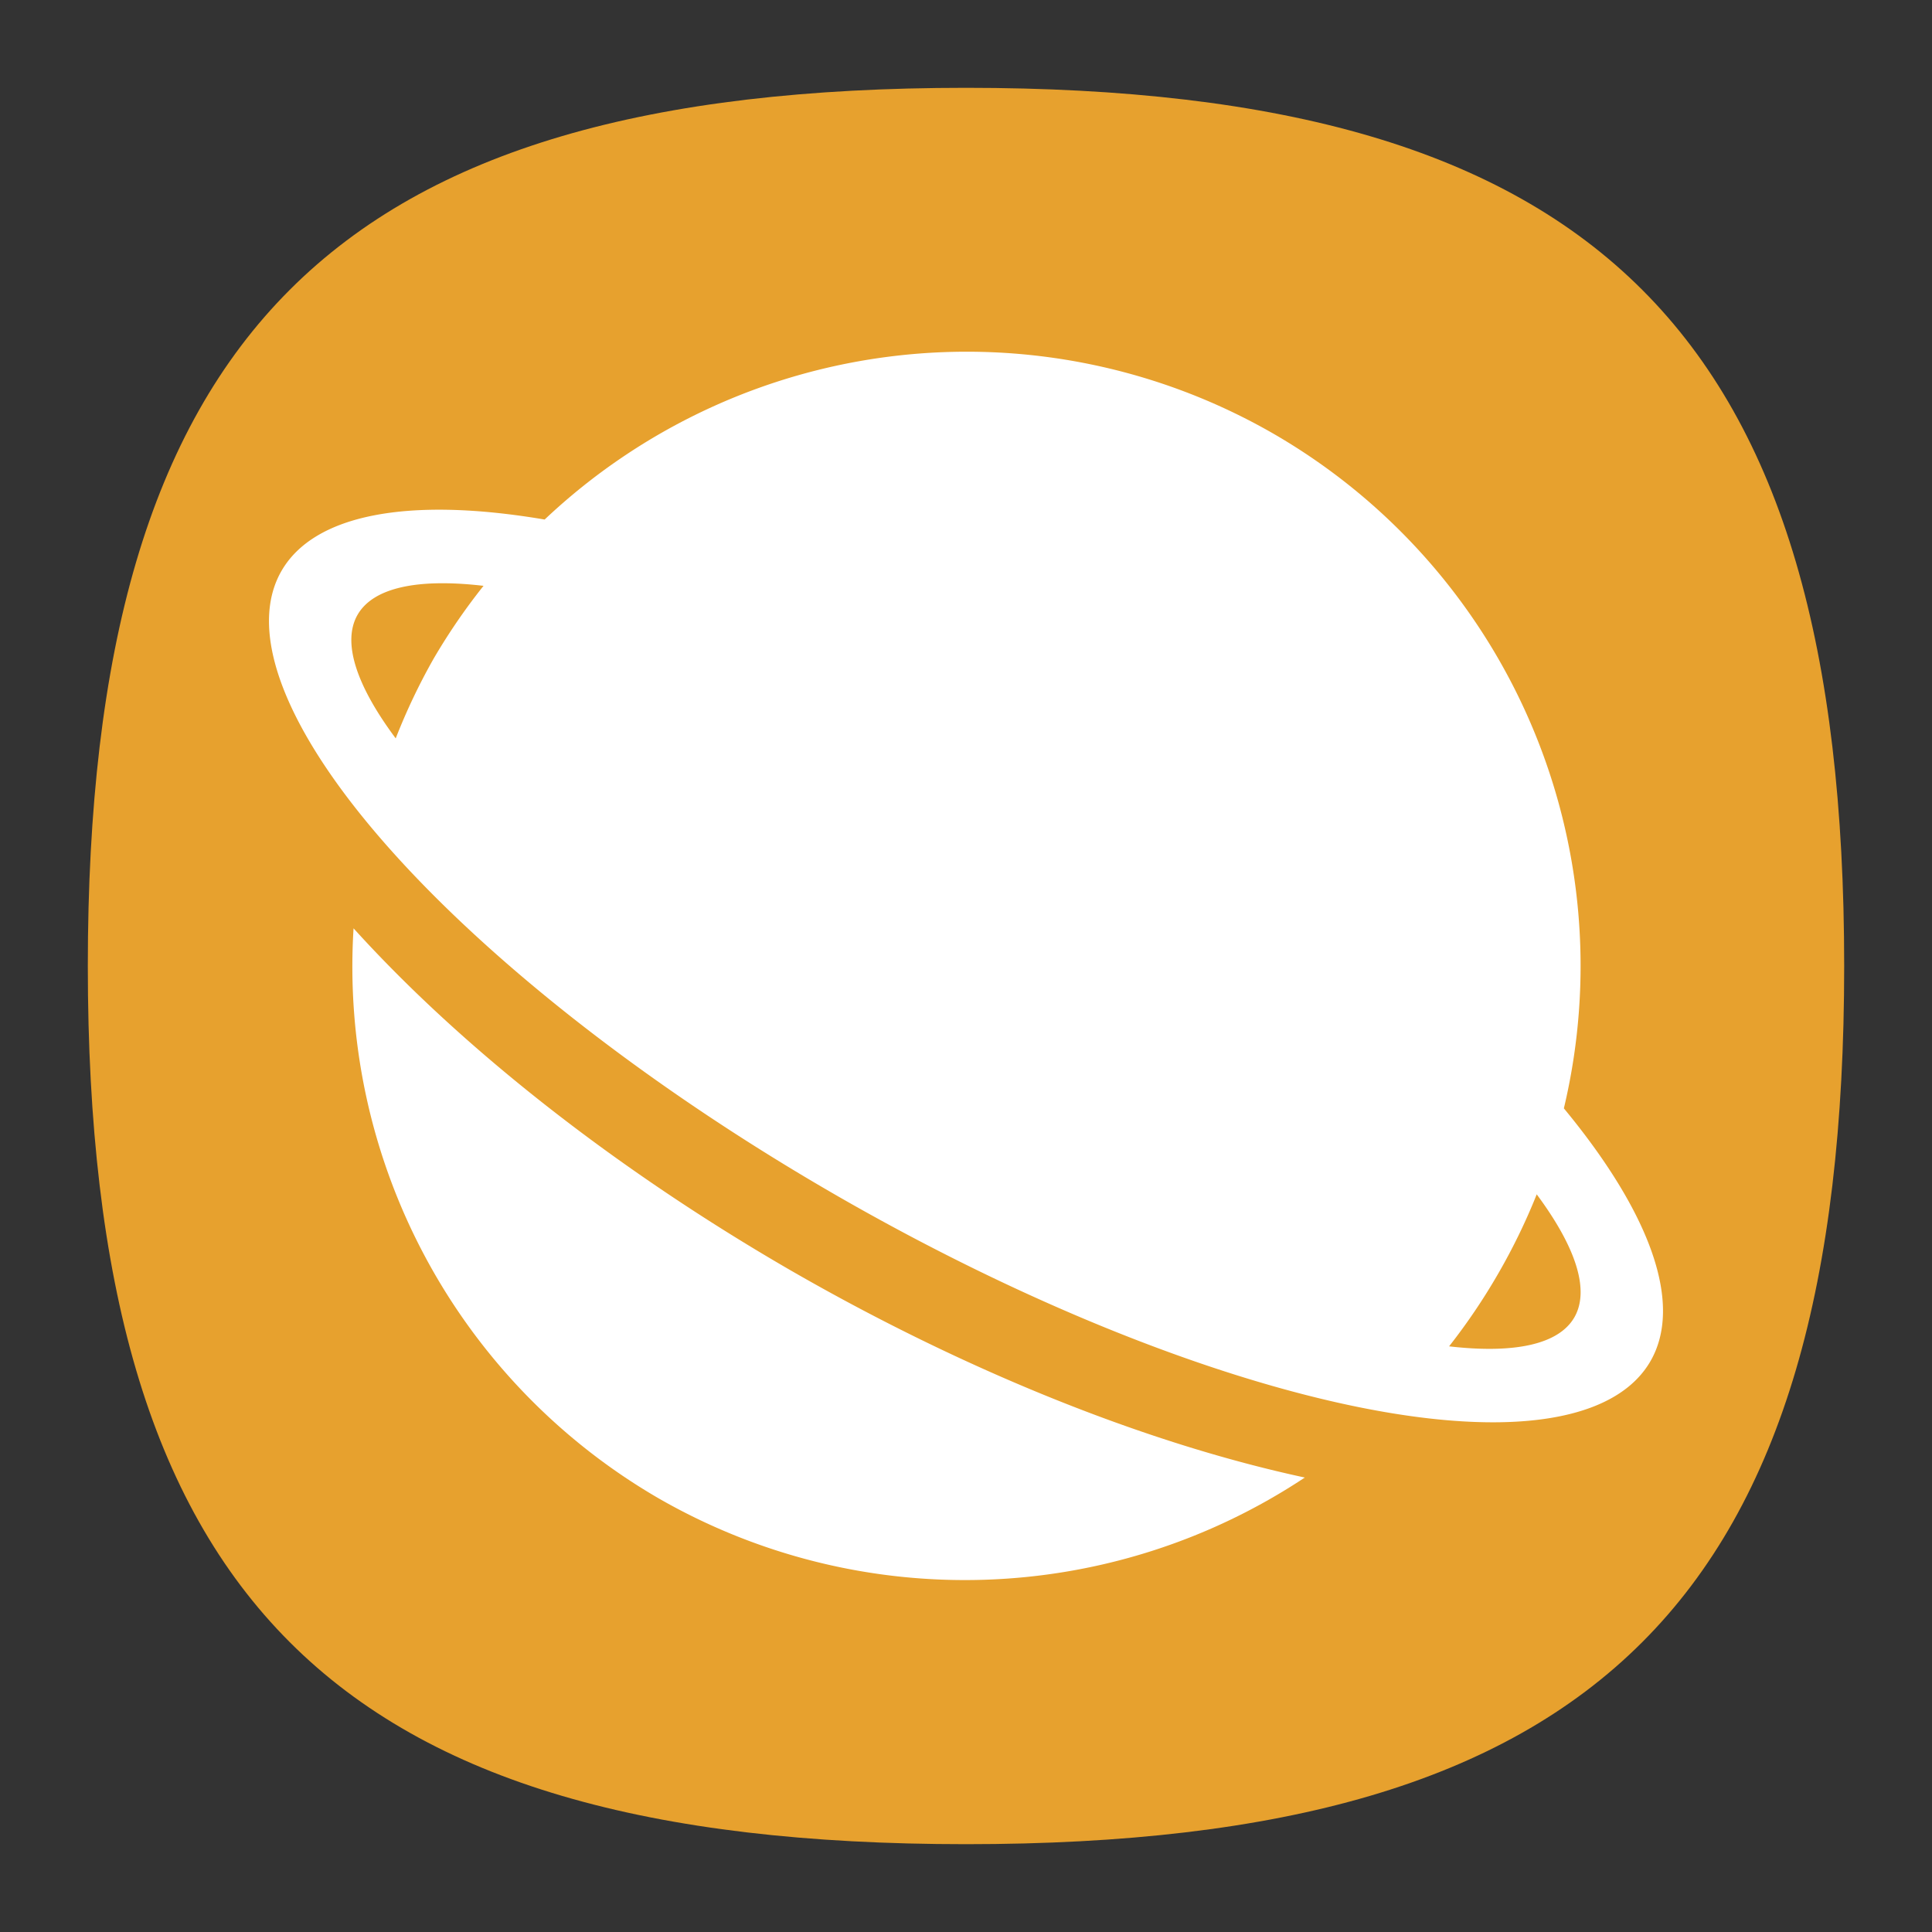 <?xml version="1.0" encoding="UTF-8" standalone="no"?>
<svg
   viewbox="0 0 200 200"
   version="1.1"
   id="svg4"
   sodipodi:docname="network-workgroup.svg"
   width="22"
   height="22"
   inkscape:version="1.1.1 (3bf5ae0d25, 2021-09-20, custom)"
   xmlns:inkscape="http://www.inkscape.org/namespaces/inkscape"
   xmlns:sodipodi="http://sodipodi.sourceforge.net/DTD/sodipodi-0.dtd"
   xmlns="http://www.w3.org/2000/svg"
   xmlns:svg="http://www.w3.org/2000/svg">
  <rect width="100%" height="100%" fill="#333333" stroke="none"/>
  <defs
     id="defs8" />
  <sodipodi:namedview
     id="namedview6"
     pagecolor="#ffffff"
     bordercolor="#666666"
     borderopacity="1.0"
     inkscape:pageshadow="2"
     inkscape:pageopacity="0.0"
     inkscape:pagecheckerboard="0"
     showgrid="false"
     inkscape:zoom="18.473165"
     inkscape:cx="3.7351478"
     inkscape:cy="10.366388"
     inkscape:window-width="1920"
     inkscape:window-height="996"
     inkscape:window-x="0"
     inkscape:window-y="0"
     inkscape:window-maximized="1"
     inkscape:current-layer="svg4"
     showguides="false"
     inkscape:lockguides="false" />
  <path
     d="M 1,11 C 1,3.8 3.8,1 11,1 18.2,1 21,3.8 21,11 21,18.2 18.2,21 11,21 3.8,21 1,18.2 1,11"
     id="path2"
     style="fill:#e7a12e;fill-opacity:1;stroke-width:0.1" />
  <path
     id="path8325"
     style="fill:#ffffff;fill-opacity:1;stroke-width:4;stroke-linecap:round;stroke-linejoin:round"
     d="M 14.5,4.938 A 7,7 0 0 0 6.202,5.916 9,3 30 0 0 3.206,6.5 9,3 30 0 0 9.5,13.598 9,3 30 0 0 18.794,15.5 9,3 30 0 0 17.808,12.621 7,7 0 0 0 14.5,4.938 Z M 5.506,6.671 A 7,7 0 0 0 4.938,7.5 7,7 0 0 0 4.506,8.408 8,2 30 0 1 4.072,7 8,2 30 0 1 5.506,6.671 Z m 11.992,6.928 A 8,2 30 0 1 17.928,15 8,2 30 0 1 16.501,15.331 7,7 0 0 0 17.062,14.5 7,7 0 0 0 17.499,13.6 Z M 4.026,10.571 A 7,7 0 0 0 7.5,17.062 7,7 0 0 0 14.858,16.825 10,4 30 0 1 9,14.464 10,4 30 0 1 4.026,10.571 Z" />
</svg>
